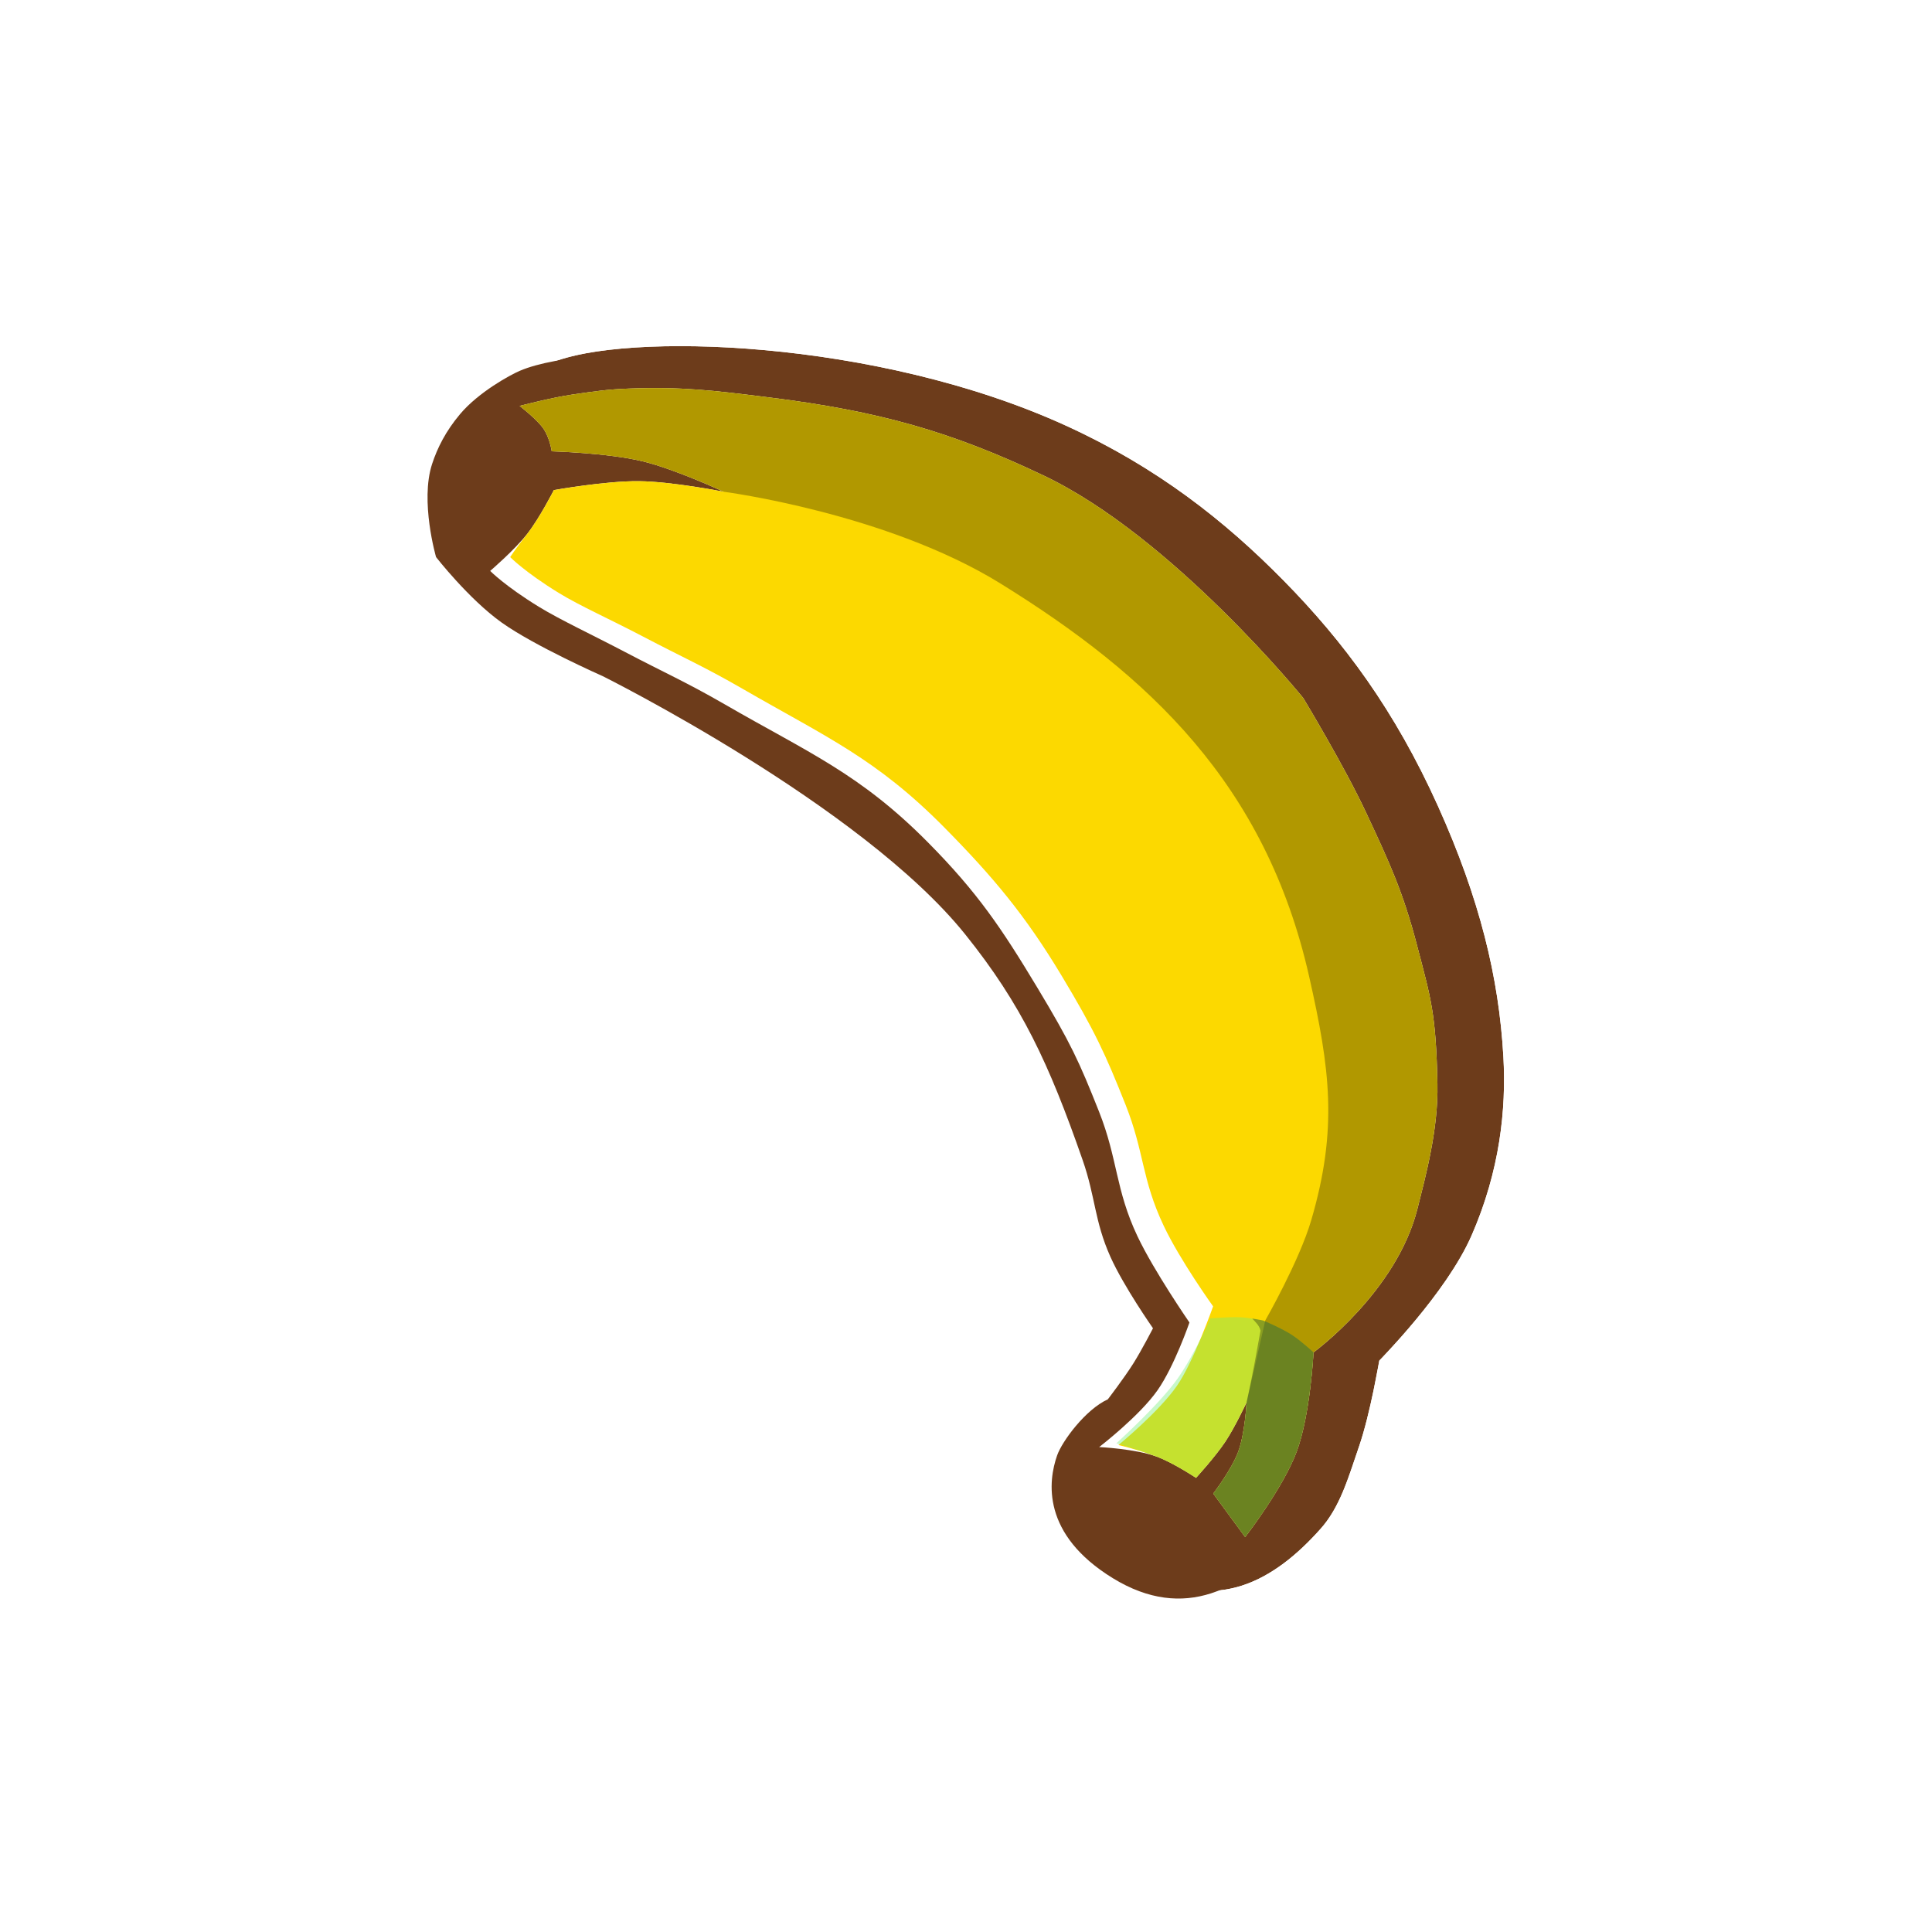 <svg width="256" height="256" viewBox="0 0 256 256" fill="none" xmlns="http://www.w3.org/2000/svg">
<g filter="url(#filter0_d_801_2)">
<path d="M57.259 61.467C55.631 66.426 57.781 73.818 57.781 73.818C57.781 73.818 62.096 79.359 66.444 82.47C70.815 85.598 79.857 89.59 79.857 89.59C79.857 89.59 114.14 106.661 127.91 123.825C135.368 133.12 138.979 140.873 143.458 153.722C145.169 158.631 145.008 161.772 147.129 166.518C148.889 170.454 152.778 176.004 152.778 176.004C152.778 176.004 151.28 178.904 150.168 180.672C148.955 182.598 146.79 185.421 146.79 185.421C143.83 186.766 140.735 190.968 140.075 192.846C138.882 196.245 137.969 203.302 147.472 209.127C156.975 214.951 164.77 210.5 170.924 203.561C173.452 200.71 174.458 197.117 175.984 192.69C177.475 188.369 178.663 181.295 178.663 181.295C178.663 181.295 187.547 172.383 190.882 164.762C194.653 156.147 195.5 148.003 195.111 141.056C194.52 130.522 191.955 120.07 186.451 107.85C180.734 95.156 173.983 86.078 165.992 77.952C158.192 70.02 149.23 62.957 137.217 57.457C111.966 45.896 78.532 45.016 68.885 49.131C67.612 49.674 63.42 51.95 60.959 54.875C59.059 57.134 57.955 59.347 57.259 61.467Z" fill="#6D3C1B"/>
<path d="M57.781 73.818L51.39 75.677L51.747 76.902L52.53 77.908L57.781 73.818ZM57.781 73.818C52.53 77.908 52.53 77.908 52.531 77.909L52.532 77.91L52.534 77.913L52.54 77.921L52.557 77.942L52.608 78.007C52.651 78.061 52.71 78.136 52.785 78.228C52.933 78.413 53.143 78.672 53.406 78.989C53.931 79.619 54.675 80.49 55.57 81.469C57.3 83.36 59.834 85.924 62.571 87.883L66.444 82.47L62.571 87.883C65.235 89.79 69.019 91.773 71.838 93.168C73.307 93.895 74.629 94.518 75.585 94.96C76.064 95.181 76.453 95.358 76.725 95.48C76.843 95.533 76.938 95.576 77.01 95.608C77.066 95.636 77.14 95.674 77.232 95.72C77.47 95.841 77.828 96.024 78.292 96.265C79.22 96.747 80.573 97.459 82.244 98.37C85.59 100.193 90.189 102.798 95.2 105.92C105.434 112.298 116.595 120.358 122.718 127.99C129.525 136.474 132.829 143.451 137.173 155.913C137.776 157.642 138.08 159.042 138.459 160.785C138.517 161.052 138.577 161.327 138.64 161.612C139.113 163.762 139.718 166.248 141.053 169.234C142.139 171.665 143.77 174.374 144.993 176.302C145 176.313 145.006 176.323 145.013 176.333C144.844 176.623 144.682 176.893 144.535 177.126C144.059 177.882 143.329 178.913 142.654 179.837C142.535 179.999 142.421 180.154 142.314 180.298C140.296 181.577 138.641 183.268 137.482 184.641C136.024 186.37 134.509 188.608 133.795 190.641C132.92 193.134 132.056 197.205 133.349 201.859C134.686 206.67 138.067 211.169 143.994 214.802C150.272 218.649 156.598 219.356 162.486 217.468C168.02 215.694 172.466 211.853 175.903 207.977C179.1 204.373 180.599 199.876 181.796 196.287C181.961 195.792 182.12 195.315 182.277 194.86C183.165 192.284 183.903 189.095 184.397 186.737C184.576 185.885 184.73 185.104 184.855 184.449C184.897 184.403 184.941 184.356 184.985 184.309C185.933 183.286 187.231 181.841 188.645 180.136C191.37 176.85 194.923 172.13 196.98 167.431C201.24 157.697 202.193 148.481 201.756 140.684C201.114 129.228 198.313 117.979 192.52 105.117C186.446 91.63 179.22 81.91 170.738 73.285C162.497 64.905 152.887 57.311 139.988 51.405C126.495 45.227 111.043 41.984 97.799 40.786C91.151 40.185 84.93 40.087 79.652 40.428C74.551 40.758 69.742 41.529 66.273 43.009C65.2 43.467 63.478 44.379 61.694 45.559C59.92 46.733 57.674 48.441 55.866 50.59L60.959 54.875L55.866 50.59C53.368 53.559 51.871 56.539 50.934 59.391C49.635 63.35 49.946 67.677 50.314 70.395C50.514 71.872 50.773 73.153 50.982 74.069C51.088 74.531 51.183 74.908 51.254 75.181C51.29 75.318 51.321 75.43 51.344 75.513C51.355 75.555 51.365 75.589 51.373 75.617L51.383 75.653L51.387 75.666L51.389 75.672L51.39 75.675C51.39 75.676 51.39 75.677 57.781 73.818Z" stroke="white" stroke-width="13.312"/>
</g>
<path d="M57.259 61.467C55.631 66.426 57.781 73.818 57.781 73.818C57.781 73.818 62.096 79.359 66.444 82.47C70.815 85.598 79.857 89.59 79.857 89.59C79.857 89.59 114.14 106.661 127.91 123.825C135.368 133.12 138.979 140.873 143.458 153.722C145.169 158.631 145.008 161.772 147.129 166.518C148.889 170.454 152.778 176.004 152.778 176.004C152.778 176.004 151.28 178.904 150.168 180.672C148.955 182.598 146.79 185.421 146.79 185.421C143.83 186.766 140.735 190.968 140.075 192.846C138.882 196.245 137.969 203.302 147.472 209.127C156.975 214.951 164.77 210.5 170.924 203.561C173.452 200.71 174.458 197.117 175.984 192.69C177.475 188.369 178.663 181.295 178.663 181.295C178.663 181.295 187.547 172.383 190.882 164.762C194.653 156.147 195.5 148.003 195.111 141.056C194.52 130.522 191.955 120.07 186.451 107.85C180.734 95.156 173.983 86.078 165.992 77.952C158.192 70.02 149.23 62.957 137.217 57.457C111.966 45.896 78.532 45.016 68.885 49.131C67.612 49.674 63.42 51.95 60.959 54.875C59.059 57.134 57.955 59.347 57.259 61.467Z" fill="#6D3C1B"/>
<path d="M164.99 203.667L160.767 197.908C160.767 197.908 163.187 194.744 164.064 192.392C164.975 189.951 165.181 185.814 165.181 185.814C165.181 185.814 163.647 189.094 162.369 191.02C161.034 193.031 158.48 195.822 158.48 195.822C158.48 195.822 155.443 193.807 153.273 193.01C150.439 191.968 145.645 191.744 145.645 191.744C145.645 191.744 150.96 187.663 153.382 184.211C155.607 181.04 157.608 175.237 157.608 175.237C157.608 175.237 152.912 168.44 150.722 163.814C147.791 157.622 148.117 153.567 145.625 147.291C142.976 140.62 141.887 138.235 137.434 130.836C132.676 122.93 129.5 118.238 123.014 111.675C113.953 102.505 107.101 99.726 96.015 93.319C91.001 90.421 88.012 89.119 82.885 86.428C78.398 84.074 74.226 82.134 71.396 80.399C66.903 77.645 64.952 75.649 64.952 75.649C64.952 75.649 68.191 72.874 69.863 70.739C71.498 68.653 73.389 64.941 73.389 64.941C73.389 64.941 80.221 63.717 84.637 63.758C89.069 63.8 95.898 65.159 95.898 65.159C95.898 65.159 89.499 62.177 85.135 61.121C80.543 60.01 73.108 59.801 73.108 59.801C73.108 59.801 72.858 58.048 72.018 56.814C71.171 55.569 68.857 53.786 68.857 53.786C68.857 53.786 73.136 52.667 75.934 52.267C78.818 51.855 80.437 51.593 83.347 51.488C90.427 51.233 94.516 51.741 101.442 52.601L101.82 52.648C116.526 54.473 126.117 57.219 138.319 63.027C155.367 71.141 172.69 92.497 172.69 92.497C172.69 92.497 178.146 101.533 181.002 107.648C184.125 114.332 185.905 118.148 187.767 125.287C189.593 132.286 190.275 134.218 190.468 143.612C190.593 149.669 188.899 155.858 187.815 160.174C185.048 171.198 174.049 179.196 174.049 179.196C174.049 179.196 173.632 187.469 171.813 192.353C170.013 197.189 164.99 203.667 164.99 203.667Z" fill="white"/>
<path d="M164.99 203.667L160.766 197.908C160.766 197.908 163.186 194.744 164.063 192.392C164.974 189.951 165.181 185.814 165.181 185.814C165.181 185.814 163.646 189.095 162.368 191.02C161.034 193.031 158.479 195.822 158.479 195.822C158.479 195.822 155.442 193.807 153.273 193.01C150.438 191.968 148.201 191.475 148.201 191.475C148.201 191.475 153.489 187.139 155.911 183.686C158.136 180.515 160.743 173.099 160.743 173.099C160.743 173.099 156.383 167.041 154.193 162.415C151.261 156.223 151.642 152.68 149.15 146.404C146.5 139.732 145.076 136.608 140.623 129.208C135.865 121.302 131.612 116.207 125.127 109.643C116.066 100.473 109.469 97.668 98.383 91.261C93.369 88.363 90.38 87.061 85.252 84.37C80.766 82.016 76.876 80.304 74.046 78.57C69.553 75.816 67.602 73.819 67.602 73.819C67.602 73.819 68.19 72.874 69.863 70.739C71.497 68.653 73.389 64.941 73.389 64.941C73.389 64.941 80.22 63.717 84.637 63.758C89.068 63.8 95.898 65.159 95.898 65.159C95.898 65.159 89.498 62.177 85.135 61.121C80.542 60.01 73.107 59.801 73.107 59.801C73.107 59.801 72.857 58.048 72.018 56.814C71.171 55.569 68.857 53.786 68.857 53.786C68.857 53.786 73.135 52.667 75.934 52.267C78.817 51.855 80.436 51.593 83.347 51.488C90.427 51.233 94.516 51.741 101.441 52.601L101.819 52.648C116.526 54.473 126.116 57.219 138.319 63.027C155.367 71.141 172.69 92.497 172.69 92.497C172.69 92.497 178.146 101.533 181.002 107.648C184.125 114.332 185.904 118.148 187.767 125.287C189.593 132.286 190.274 134.218 190.468 143.612C190.593 149.669 188.898 155.858 187.815 160.174C185.047 171.198 174.048 179.196 174.048 179.196C174.048 179.196 173.632 187.469 171.813 192.353C170.012 197.189 164.99 203.667 164.99 203.667Z" fill="#FCD900"/>
<path d="M164.991 203.667L160.767 197.908C160.767 197.908 163.187 194.744 164.064 192.393C164.975 189.951 165.182 185.814 165.182 185.814L167.659 174.957C167.659 174.957 172.168 167.089 173.756 161.651C177.29 149.552 176.244 141.67 173.465 129.375C167.701 103.872 152.214 89.48 132.586 77.328C117.471 67.969 95.899 65.159 95.899 65.159C95.899 65.159 89.499 62.177 85.136 61.121C80.543 60.011 73.108 59.801 73.108 59.801C73.108 59.801 72.858 58.048 72.019 56.814C71.172 55.569 68.858 53.786 68.858 53.786C68.858 53.786 73.136 52.667 75.935 52.267C78.818 51.855 80.437 51.593 83.348 51.488C90.555 51.229 94.663 51.76 101.82 52.648C116.527 54.473 126.117 57.219 138.32 63.027C155.368 71.141 172.691 92.497 172.691 92.497C172.691 92.497 178.147 101.533 181.003 107.648C184.125 114.332 185.905 118.148 187.768 125.287C189.594 132.286 190.275 134.218 190.469 143.612C190.594 149.669 188.899 155.858 187.816 160.174C185.048 171.198 174.049 179.196 174.049 179.196C174.049 179.196 173.633 187.469 171.814 192.353C170.013 197.189 164.991 203.667 164.991 203.667Z" fill="black" fill-opacity="0.3"/>
<path d="M164.991 203.667L160.767 197.908C160.767 197.908 163.187 194.744 164.064 192.393C164.975 189.951 165.182 185.814 165.182 185.814C165.182 185.814 163.647 189.095 162.369 191.02C161.034 193.031 158.48 195.822 158.48 195.822C158.48 195.822 155.443 193.807 153.274 193.01C150.439 191.968 147.919 191.246 147.919 191.246C147.919 191.246 153.638 186.089 156.06 182.637C158.285 179.466 160.394 174.686 160.394 174.686C160.394 174.686 162.943 174.487 164.255 174.539C165.682 174.596 167.403 174.983 167.403 174.983C167.403 174.983 169.829 175.989 171.224 176.908C172.41 177.689 174.049 179.196 174.049 179.196C174.049 179.196 173.632 187.469 171.814 192.353C170.013 197.189 164.991 203.667 164.991 203.667Z" fill="#75ED77" fill-opacity="0.4"/>
<path d="M164.991 203.667L160.767 197.908C160.767 197.908 163.187 194.744 164.064 192.392C164.975 189.951 165.182 185.814 165.182 185.814C165.182 185.814 165.848 182.717 166.205 180.795C166.559 178.887 167.027 176.315 167.027 176.315C167.027 176.315 166.934 175.91 166.69 175.575C166.472 175.275 165.933 174.713 165.933 174.713C166.759 174.838 167.403 174.983 167.403 174.983C167.403 174.983 169.829 175.989 171.224 176.908C172.41 177.689 174.049 179.196 174.049 179.196C174.049 179.196 173.632 187.469 171.814 192.353C170.013 197.189 164.991 203.667 164.991 203.667Z" fill="#010100" fill-opacity="0.3"/>
<defs>
<filter id="filter0_d_801_2" x="43.337" y="32.553" width="169.268" height="192.577" filterUnits="userSpaceOnUse" color-interpolation-filters="sRGB">
<feFlood flood-opacity="0" result="BackgroundImageFix"/>
<feColorMatrix in="SourceAlpha" type="matrix" values="0 0 0 0 0 0 0 0 0 0 0 0 0 0 0 0 0 0 127 0" result="hardAlpha"/>
<feOffset dx="4.096" dy="-1.024"/>
<feComposite in2="hardAlpha" operator="out"/>
<feColorMatrix type="matrix" values="0 0 0 0 0 0 0 0 0 0 0 0 0 0 0 0 0 0 0.25 0"/>
<feBlend mode="normal" in2="BackgroundImageFix" result="effect1_dropShadow_801_2"/>
<feBlend mode="normal" in="SourceGraphic" in2="effect1_dropShadow_801_2" result="shape"/>
</filter>
</defs>
</svg>

